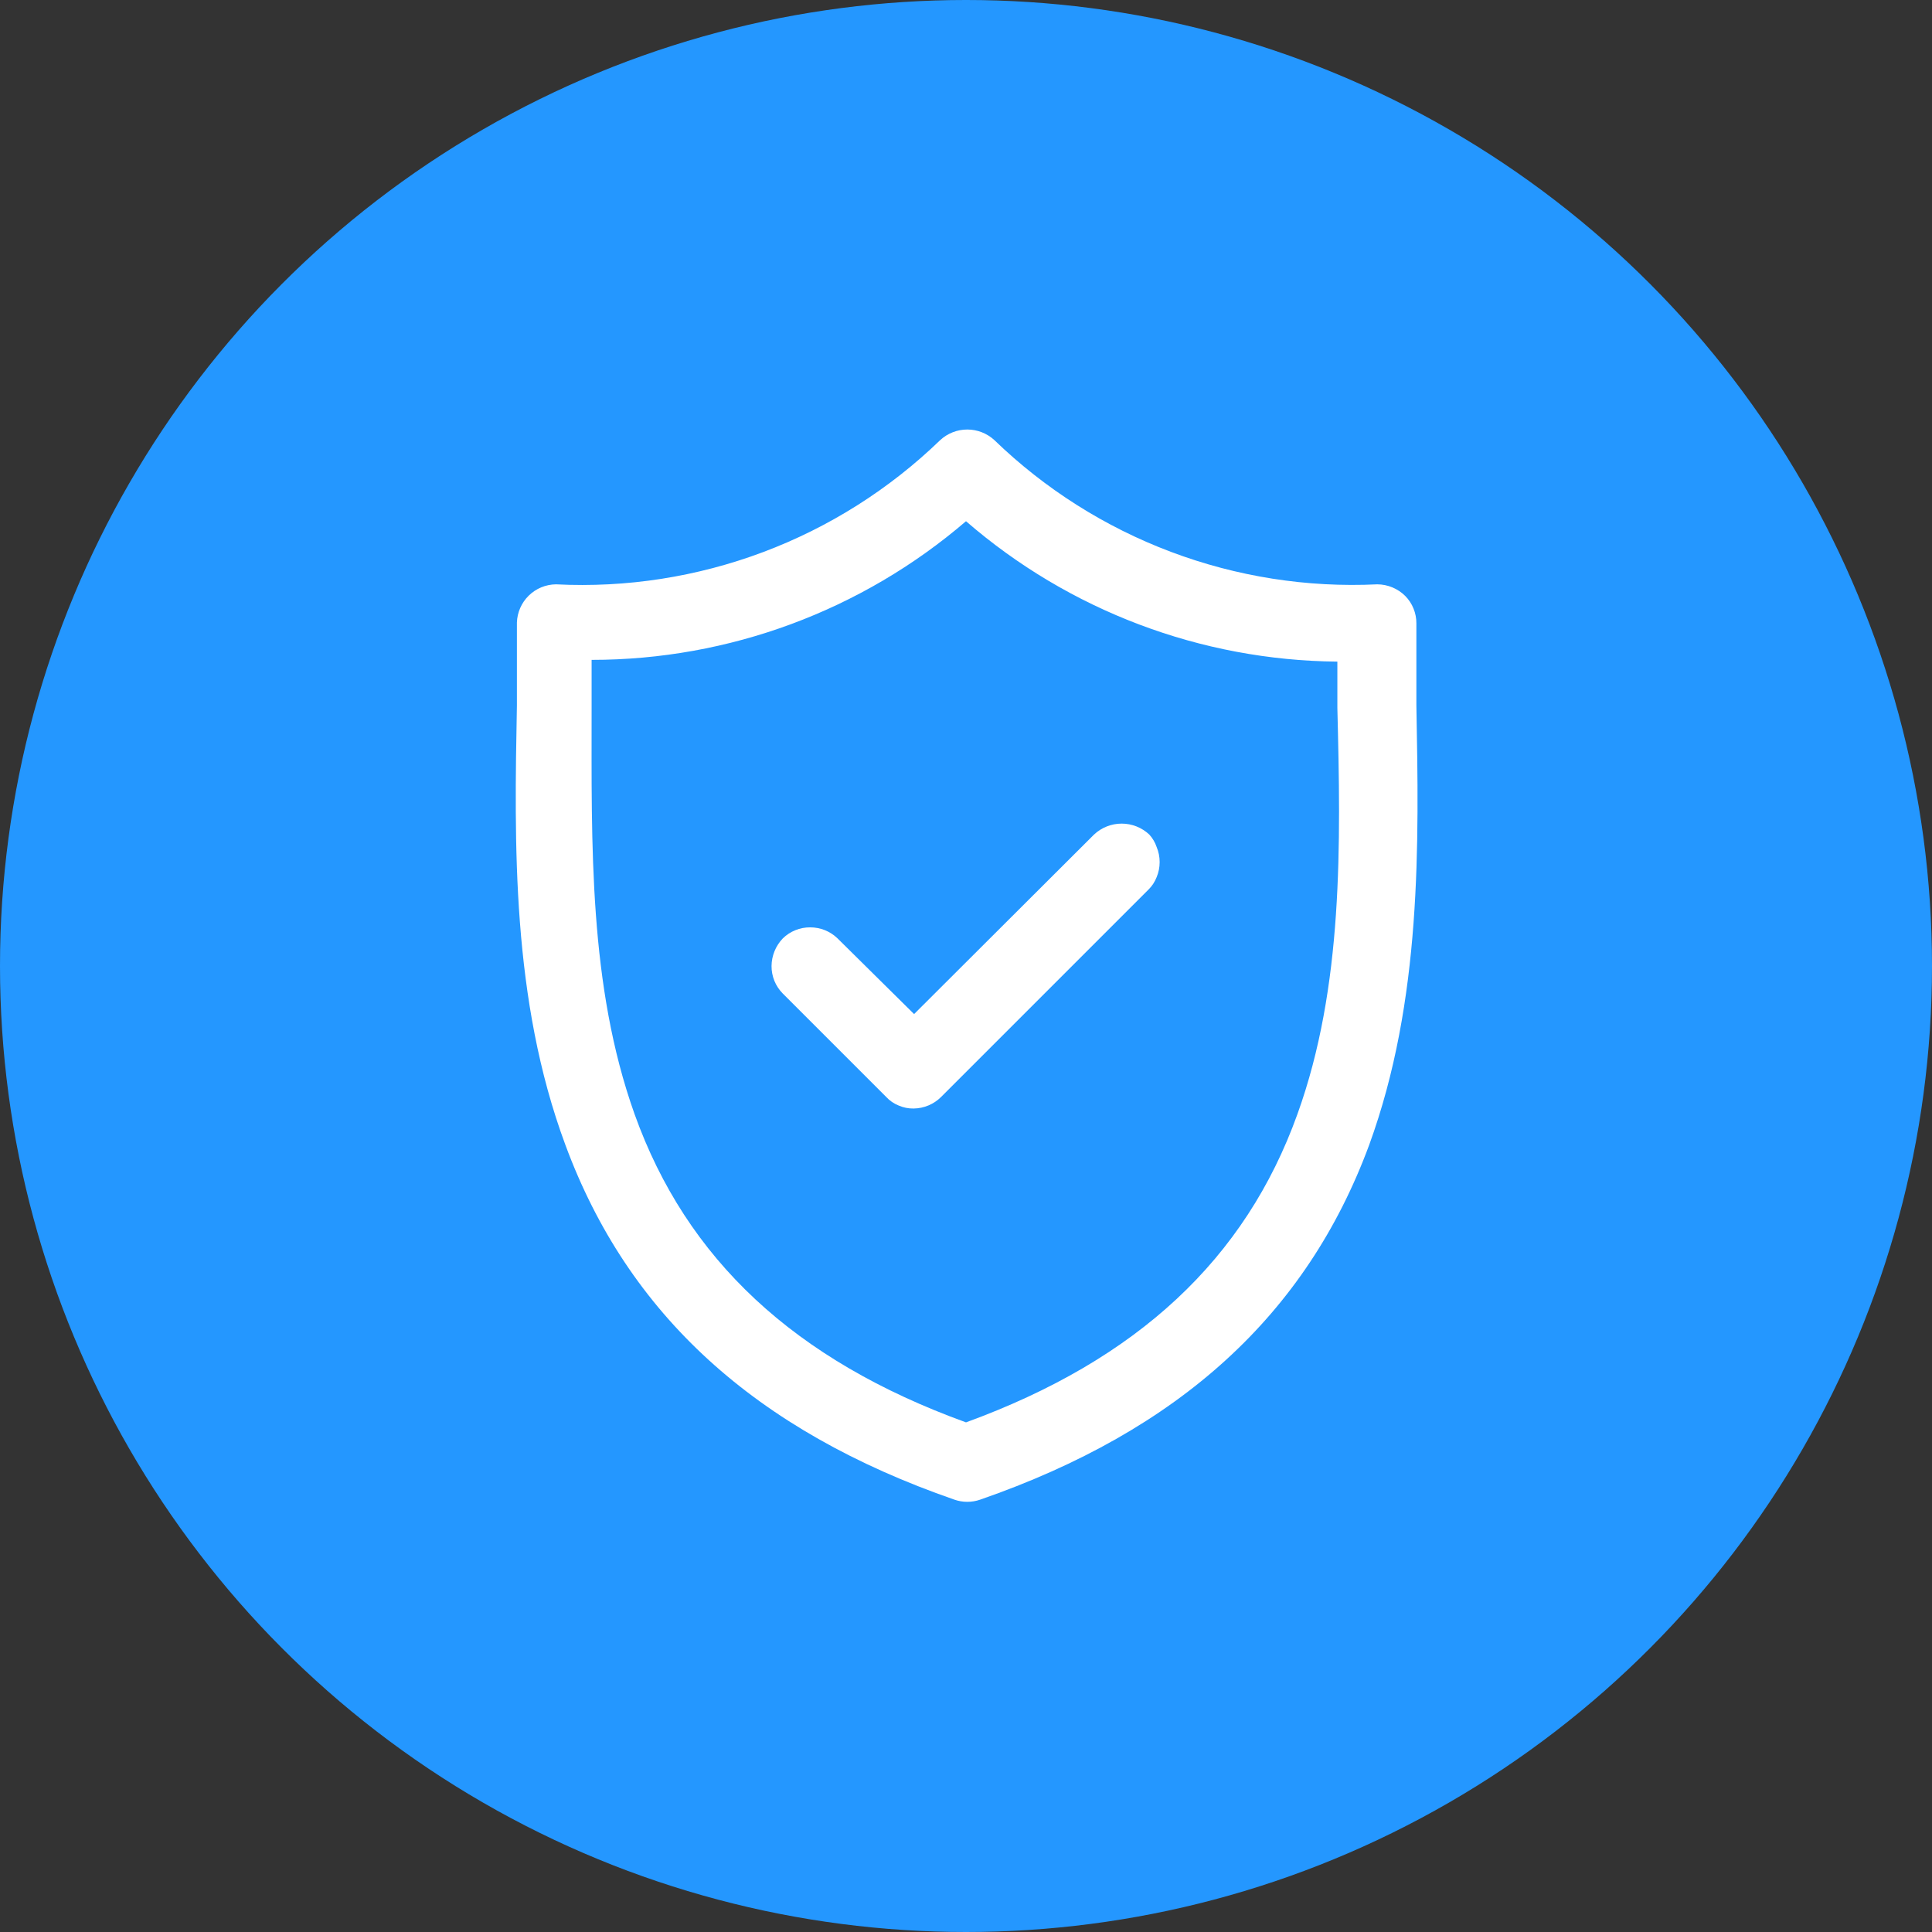 <svg width="60" height="60" viewBox="0 0 60 60" fill="none" xmlns="http://www.w3.org/2000/svg">
<rect x="0" y="0" width="60" height="60" fill="#333333" stroke="none"/>
<circle cx="30" cy="30" r="30" fill="#2497FF"/>
<g clip-path="url(#clip0_862_2038)">
<path d="M35.694 25.92C35.462 25.7 35.154 25.578 34.834 25.578C34.515 25.578 34.207 25.7 33.974 25.92L28.388 31.493L26.001 29.133C25.774 28.918 25.474 28.799 25.161 28.8C25.003 28.799 24.846 28.828 24.7 28.888C24.553 28.947 24.42 29.035 24.308 29.146C24.088 29.377 23.964 29.682 23.961 30C23.96 30.158 23.99 30.314 24.049 30.461C24.109 30.607 24.197 30.741 24.308 30.853L27.521 34.066C27.628 34.183 27.761 34.274 27.908 34.333C28.055 34.397 28.214 34.429 28.374 34.426C28.695 34.422 29.001 34.293 29.228 34.066L35.668 27.626C35.779 27.517 35.865 27.385 35.921 27.24C35.983 27.092 36.014 26.933 36.014 26.773C36.014 26.613 35.983 26.454 35.921 26.306C35.873 26.163 35.796 26.031 35.694 25.92Z" fill="white"/>
<path d="M43.987 21.907V21.76C43.987 20.933 43.987 20.133 43.987 19.36C43.988 19.202 43.958 19.045 43.898 18.899C43.839 18.752 43.751 18.619 43.64 18.507C43.409 18.278 43.098 18.149 42.773 18.147C40.59 18.252 38.408 17.909 36.363 17.138C34.317 16.368 32.451 15.186 30.88 13.667C30.651 13.456 30.351 13.339 30.04 13.339C29.729 13.339 29.429 13.456 29.2 13.667C27.624 15.191 25.752 16.376 23.699 17.146C21.646 17.917 19.456 18.258 17.267 18.147C16.95 18.15 16.648 18.275 16.422 18.496C16.195 18.718 16.064 19.017 16.053 19.333C16.053 20.16 16.053 21.013 16.053 21.907C15.973 26.187 15.88 31.04 17.56 35.56C19.507 40.827 23.453 44.427 29.64 46.573C29.899 46.663 30.181 46.663 30.44 46.573C36.627 44.427 40.573 40.827 42.52 35.56C44.16 31.067 44.067 26.213 43.987 21.907ZM40.293 34.6C38.68 39.093 35.333 42.227 30 44.173C24.667 42.24 21.32 39.107 19.707 34.6C18.28 30.6 18.373 26.24 18.373 21.973V21.827C18.373 21.387 18.373 20.973 18.373 20.493C22.639 20.493 26.763 18.965 30 16.187C33.205 18.964 37.293 20.509 41.533 20.547C41.533 21.013 41.533 21.493 41.533 21.987C41.64 26.24 41.72 30.64 40.293 34.6Z" fill="white"/>
</g>
<defs>
<clipPath id="clip0_862_2038">
<rect width="40" height="40" fill="white" transform="translate(10 10)"/>
</clipPath>
</defs>
</svg>
